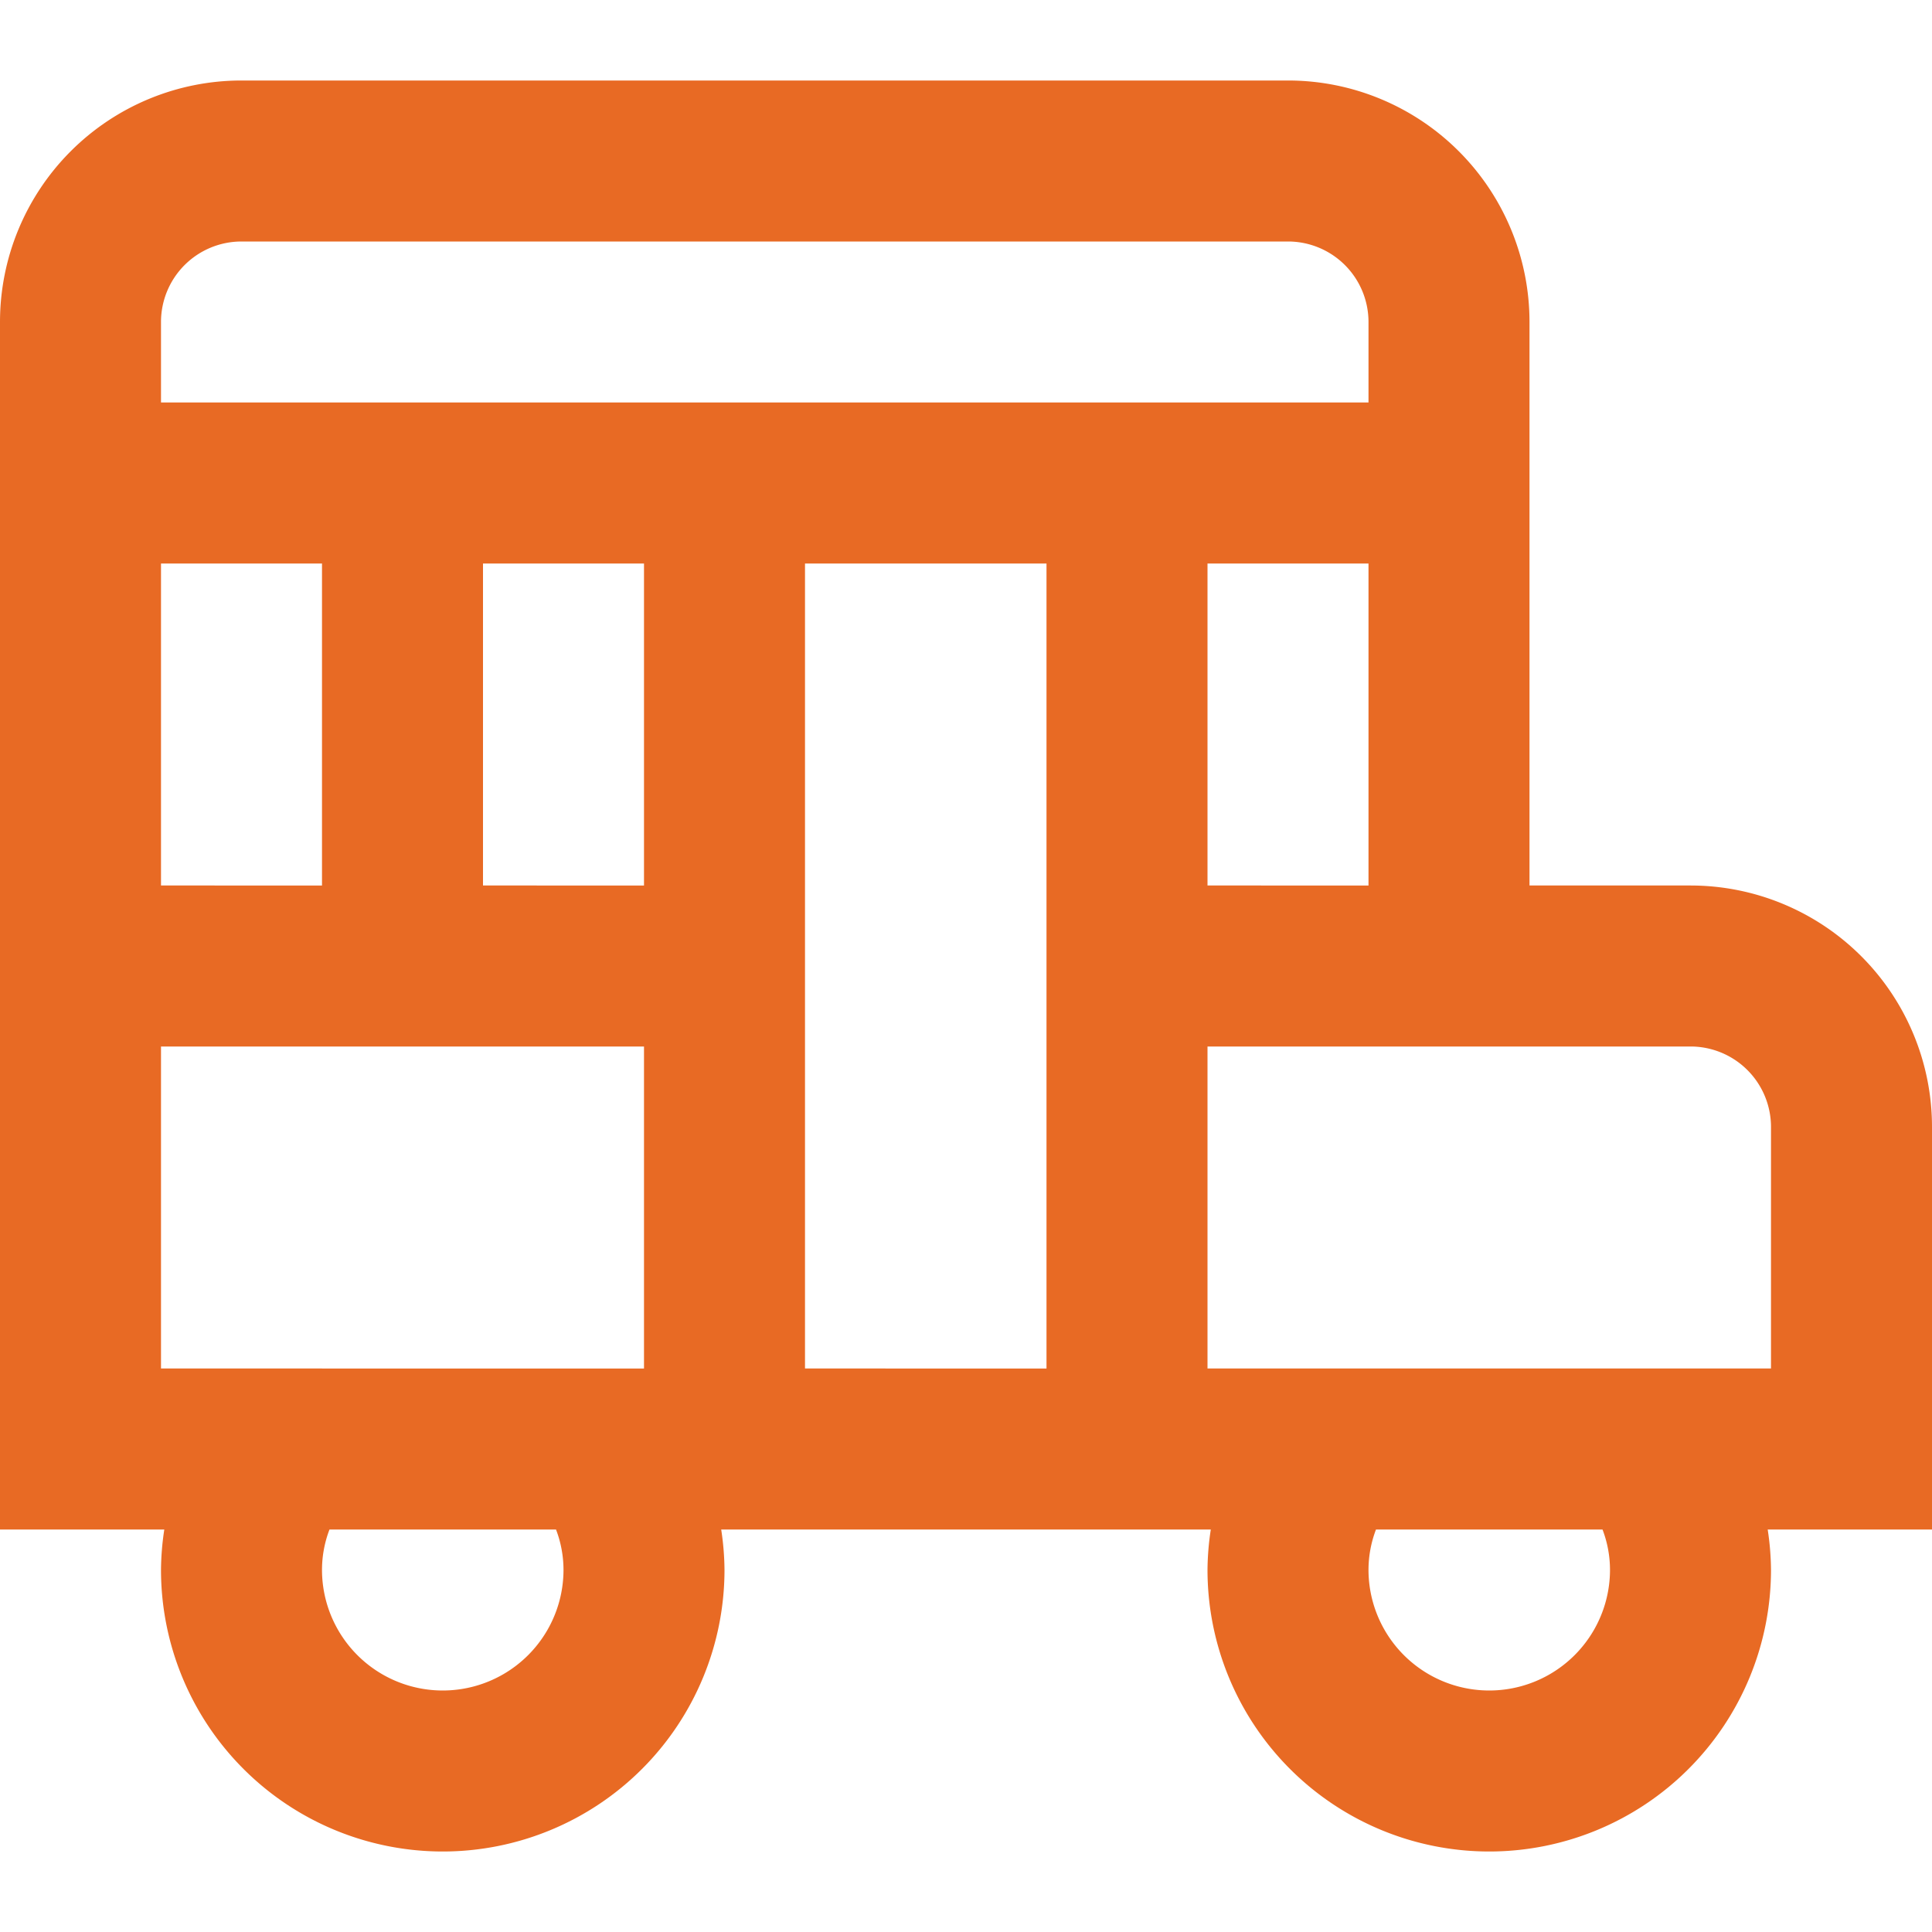 <svg id="Layer_1" data-name="Layer 1" xmlns="http://www.w3.org/2000/svg" viewBox="0 0 24 24"><defs><style>.cls-1{fill:#E86A24;}</style></defs><path class="cls-1" d="M24,14a3,3,0,0,0-3-3H19V4a3,3,0,0,0-3-3H3A3,3,0,0,0,0,4V19H2.041A3.465,3.465,0,0,0,2,19.5a3.5,3.5,0,0,0,7,0,3.465,3.465,0,0,0-.041-.5h6.082a3.465,3.465,0,0,0-.041.5,3.5,3.5,0,0,0,7,0,3.465,3.465,0,0,0-.041-.5H24ZM13,13v4H10V7h3v6ZM2,11V7H4v4ZM6,7H8v4H6Zm9,0h2v4H15ZM3,3H16a1,1,0,0,1,1,1V5H2V4A1,1,0,0,1,3,3ZM2,13H8v4H2Zm5,6.5a1.5,1.5,0,0,1-3,0,1.41,1.41,0,0,1,.093-.5H6.907A1.41,1.41,0,0,1,7,19.5Zm13,0a1.5,1.5,0,0,1-3,0,1.41,1.41,0,0,1,.093-.5h2.814A1.41,1.41,0,0,1,20,19.5ZM22,17H15V13h6a1,1,0,0,1,1,1Z"/></svg>